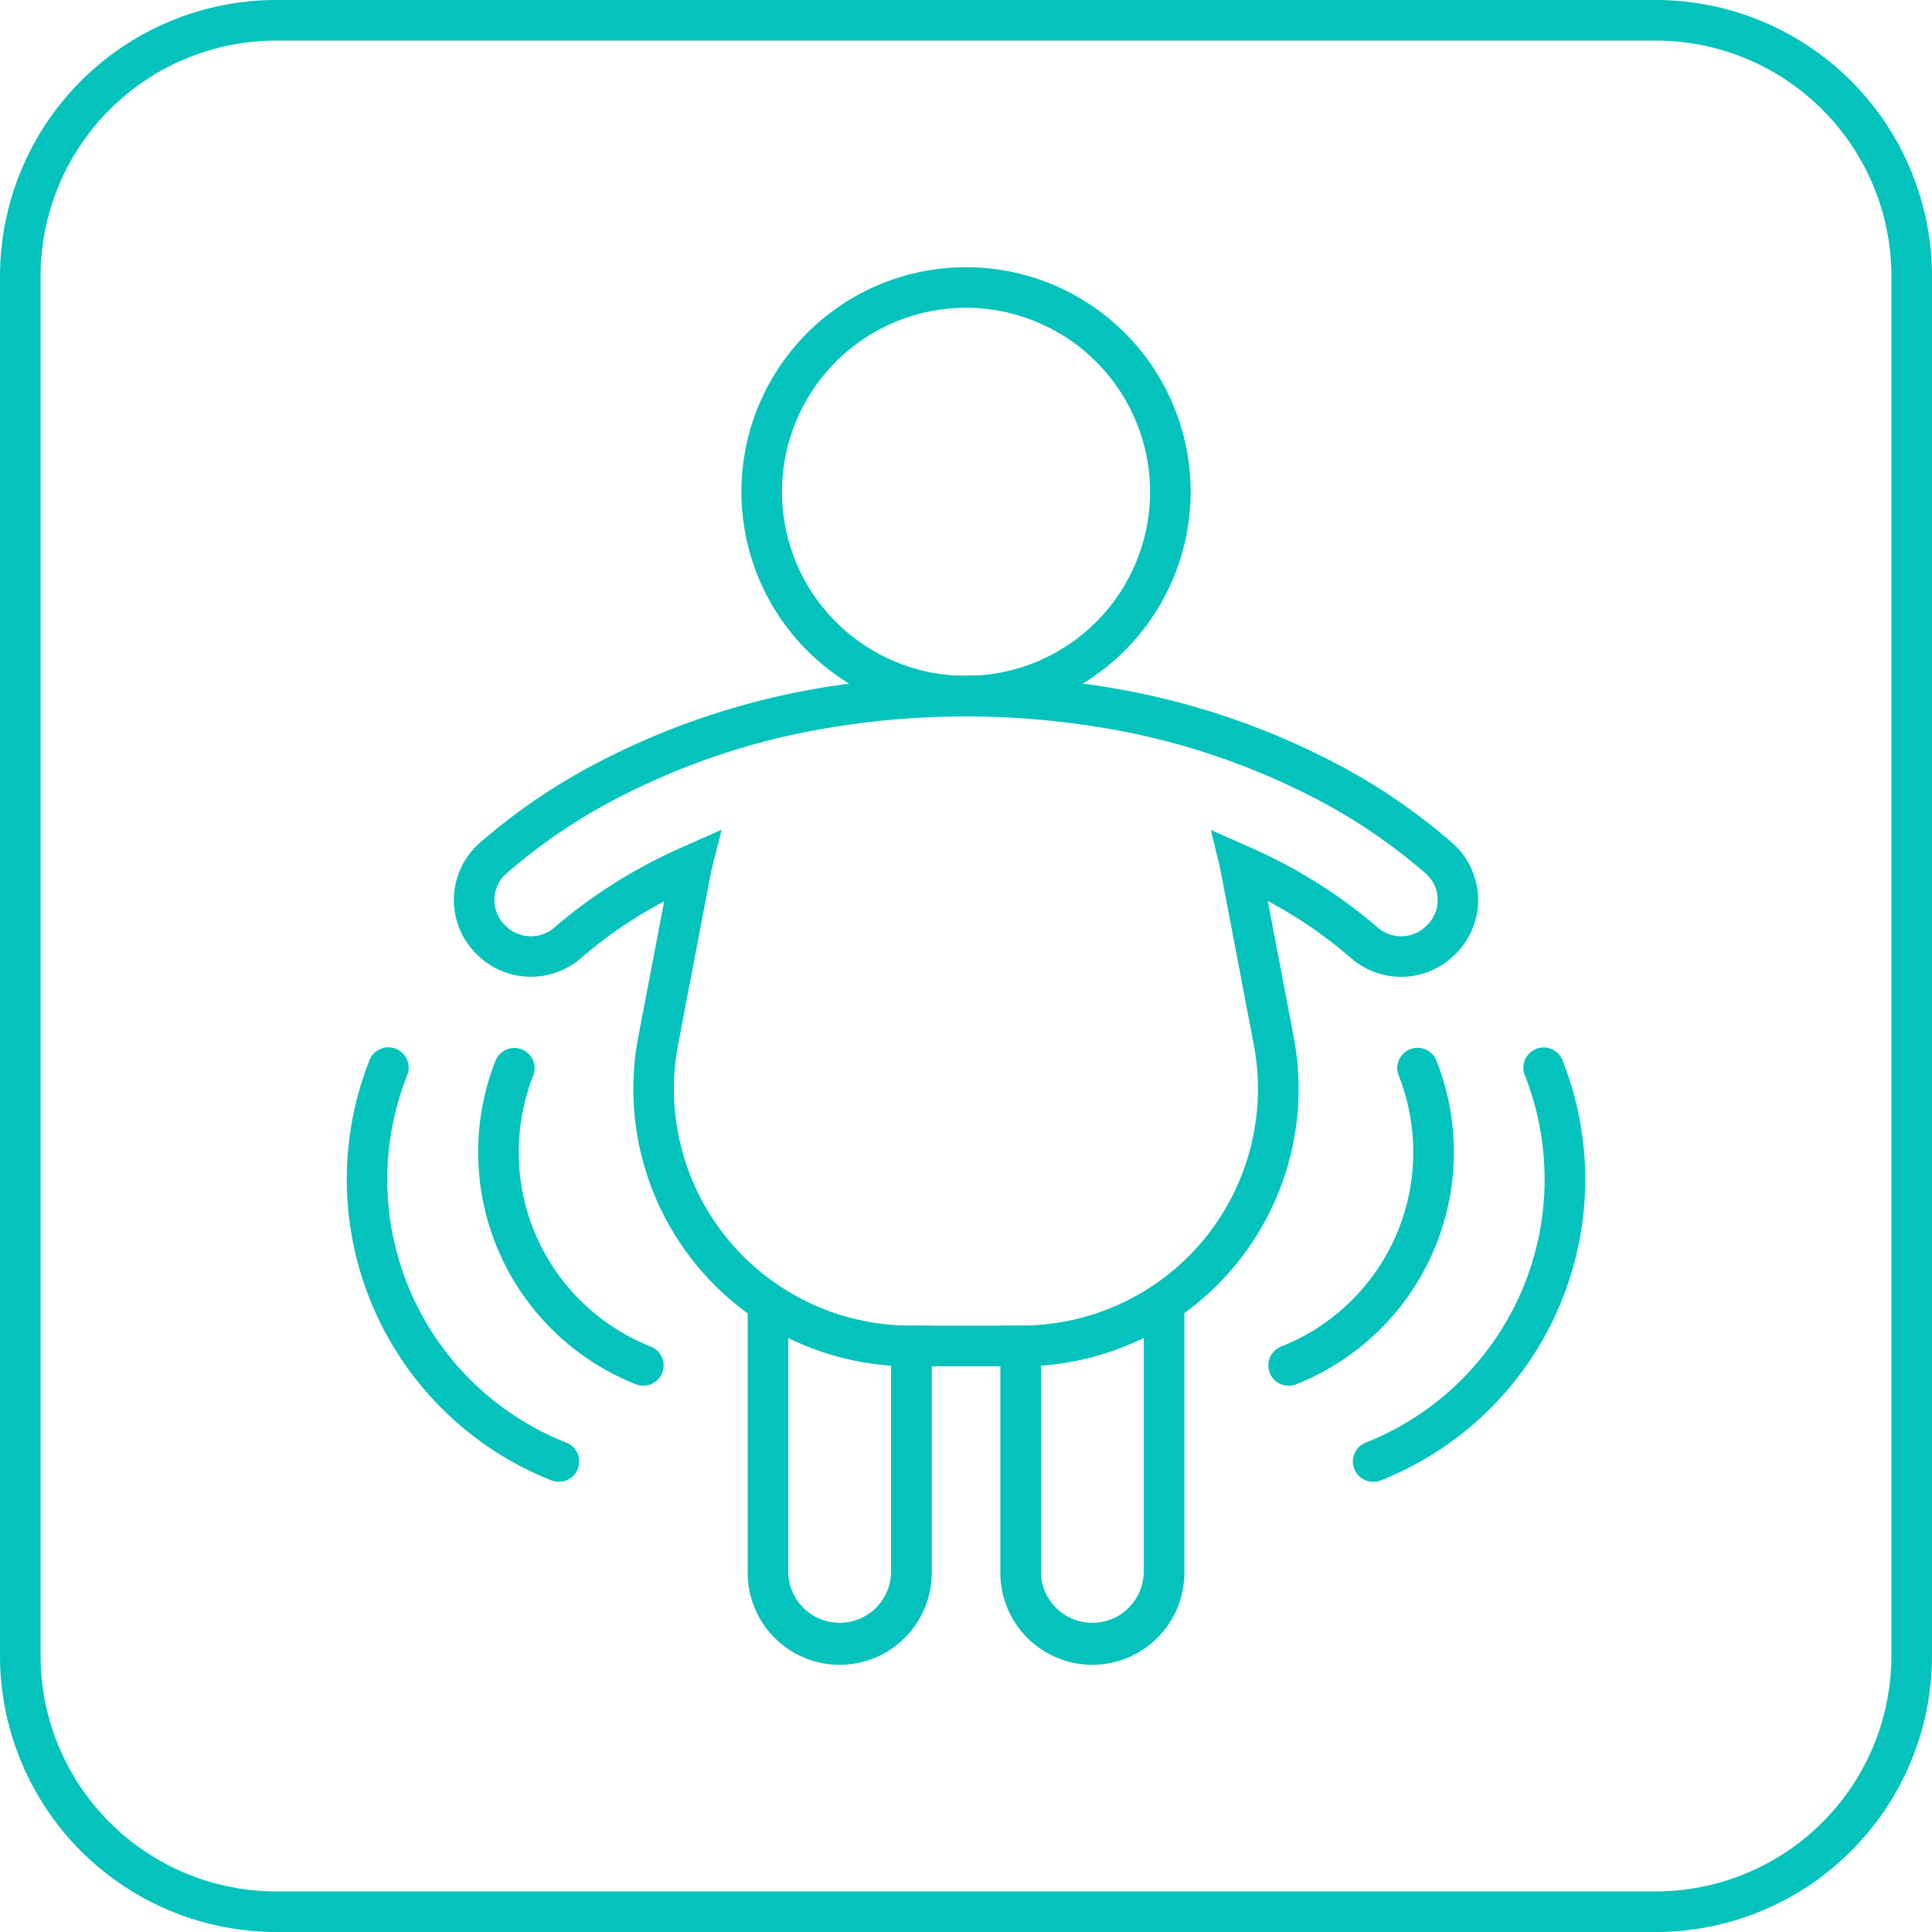 <?xml version="1.0" encoding="UTF-8" standalone="no"?>
<svg
   id="Слой_1"
   data-name="Слой 1"
   viewBox="0 0 476 476"
   version="1.1"
   sodipodi:docname="BS101-biometric-icon-02.svg"
   width="476"
   height="476"
   inkscape:version="1.2.2 (b0a84865, 2022-12-01)"
   xmlns:inkscape="http://www.inkscape.org/namespaces/inkscape"
   xmlns:sodipodi="http://sodipodi.sourceforge.net/DTD/sodipodi-0.dtd"
   xmlns="http://www.w3.org/2000/svg"
   xmlns:svg="http://www.w3.org/2000/svg">
  <sodipodi:namedview
     id="namedview456"
     pagecolor="#ffffff"
     bordercolor="#000000"
     borderopacity="0.25"
     inkscape:showpageshadow="2"
     inkscape:pageopacity="0.0"
     inkscape:pagecheckerboard="0"
     inkscape:deskcolor="#d1d1d1"
     showgrid="false"
     inkscape:zoom="0.236"
     inkscape:cx="-137.71186"
     inkscape:cy="237.28814"
     inkscape:window-width="1440"
     inkscape:window-height="456"
     inkscape:window-x="0"
     inkscape:window-y="25"
     inkscape:window-maximized="0"
     inkscape:current-layer="Слой_1" />
  <defs
     id="defs435">
    <style
       id="style433">.cls-1{fill:#04c3bc;}</style>
  </defs>
  <path
     class="cls-1"
     d="M 408,476 H 68 A 68.1,68.1 0 0 1 0,408 V 68 A 68.1,68.1 0 0 1 68,0 h 340 a 68.09,68.09 0 0 1 68,68 v 340 a 68.09,68.09 0 0 1 -68,68 z M 68,10 A 58.09,58.09 0 0 0 10,68 v 340 a 58.09,58.09 0 0 0 58,58 h 340 a 58.09,58.09 0 0 0 58,-58 V 68 A 58.09,58.09 0 0 0 408,10 Z"
     id="path437" />
  <path
     class="cls-1"
     d="M 238,176.51 A 55.34,55.34 0 1 1 293.35,121.17 55.4,55.4 0 0 1 238,176.51 Z M 238,75.83 A 45.34,45.34 0 1 0 283.35,121.17 45.39,45.39 0 0 0 238,75.83 Z"
     id="path439" />
  <path
     class="cls-1"
     d="M 251.61,336.61 H 224.4 a 68.31,68.31 0 0 1 -34.48,-9.3 c -1.33,-0.79 -2.48,-1.51 -3.52,-2.22 a 68.32,68.32 0 0 1 -29.14,-69.65 l 6.38,-33.39 A 111,111 0 0 0 143.2,236 18.83,18.83 0 0 1 117.58,235.24 l -0.28,-0.28 a 18.7,18.7 0 0 1 0.86,-27.26 149.1,149.1 0 0 1 26.59,-18.47 184.26,184.26 0 0 1 59,-20 214.47,214.47 0 0 1 68.5,0 184.52,184.52 0 0 1 59,20 148,148 0 0 1 26.58,18.47 18.69,18.69 0 0 1 0.88,27.25 l -0.36,0.35 A 18.79,18.79 0 0 1 332.8,236 110.73,110.73 0 0 0 312.36,222 l 6.37,33.4 a 68.32,68.32 0 0 1 -29.17,69.68 c -1,0.69 -2.17,1.41 -3.48,2.18 a 68.3,68.3 0 0 1 -34.47,9.35 z m -76.34,-122.19 -8.19,42.9 A 58.33,58.33 0 0 0 192,316.8 c 0.91,0.61 1.85,1.21 3,1.89 a 58.25,58.25 0 0 0 29.41,7.92 h 27.21 A 58.28,58.28 0 0 0 281,318.68 c 1.12,-0.66 2.08,-1.26 2.94,-1.85 a 58.35,58.35 0 0 0 24.95,-59.51 l -8.19,-42.91 v -0.15 l -2.39,-9.8 9.3,4.13 a 126.18,126.18 0 0 1 31.76,19.87 8.81,8.81 0 0 0 12,-0.29 l 0.31,-0.31 a 8.69,8.69 0 0 0 -0.41,-12.64 138.69,138.69 0 0 0 -24.81,-17.22 175,175 0 0 0 -55.84,-18.87 204.69,204.69 0 0 0 -65.26,0 174.51,174.51 0 0 0 -55.81,18.87 139,139 0 0 0 -24.8,17.22 8.57,8.57 0 0 0 -2.93,6.21 8.67,8.67 0 0 0 2.55,6.46 l 0.28,0.28 a 8.81,8.81 0 0 0 12,0.29 126.64,126.64 0 0 1 31.77,-19.87 l 9.37,-4.16 -2.47,9.85 z"
     id="path441" />
  <path
     class="cls-1"
     d="m 158.48,341.41 a 4.93,4.93 0 0 1 -1.83,-0.36 61.51,61.51 0 0 1 -34.56,-79.74 5.001,5.001 0 0 1 9.3,3.68 51.5,51.5 0 0 0 28.93,66.76 5,5 0 0 1 -1.84,9.66 z"
     id="path443" />
  <path
     class="cls-1"
     d="M 137.66,365.08 A 4.94,4.94 0 0 1 135.82,364.72 79.78,79.78 0 0 1 91,261.3 a 5,5 0 1 1 9.3,3.67 69.7,69.7 0 0 0 39.21,90.45 5,5 0 0 1 -1.84,9.66 z"
     id="path445" />
  <path
     class="cls-1"
     d="m 317.52,341.41 a 5,5 0 0 1 -1.84,-9.66 51.5,51.5 0 0 0 28.93,-66.75 5.005,5.005 0 0 1 9.31,-3.68 61.52,61.52 0 0 1 -34.57,79.74 4.93,4.93 0 0 1 -1.83,0.35 z"
     id="path447" />
  <path
     class="cls-1"
     d="m 338.34,365.08 a 5,5 0 0 1 -1.84,-9.66 69.78,69.78 0 0 0 39.21,-90.42 5,5 0 1 1 9.3,-3.67 79.79,79.79 0 0 1 -44.83,103.42 4.94,4.94 0 0 1 -1.84,0.33 z"
     id="path449" />
  <path
     class="cls-1"
     d="m 206.88,410.17 a 22.68,22.68 0 0 1 -22.67,-22.66 v -76 l 7.81,5.33 c 0.89,0.6 1.86,1.22 3,1.87 a 58.23,58.23 0 0 0 29.41,7.93 h 5.14 v 60.89 a 22.69,22.69 0 0 1 -22.69,22.64 z m -12.67,-80.55 v 57.89 a 12.67,12.67 0 0 0 25.33,0 v -51.07 a 68.2,68.2 0 0 1 -25.33,-6.82 z"
     id="path451" />
  <path
     class="cls-1"
     d="m 269.13,410.17 a 22.69,22.69 0 0 1 -22.67,-22.66 v -60.89 h 5.15 A 58.38,58.38 0 0 0 281,318.68 c 1.08,-0.64 2.05,-1.25 3,-1.86 l 7.8,-5.29 v 76 a 22.68,22.68 0 0 1 -22.67,22.64 z m -12.67,-73.73 v 51.07 a 12.67,12.67 0 0 0 25.33,0 v -57.89 a 68.36,68.36 0 0 1 -25.33,6.82 z"
     id="path453" />
</svg>
